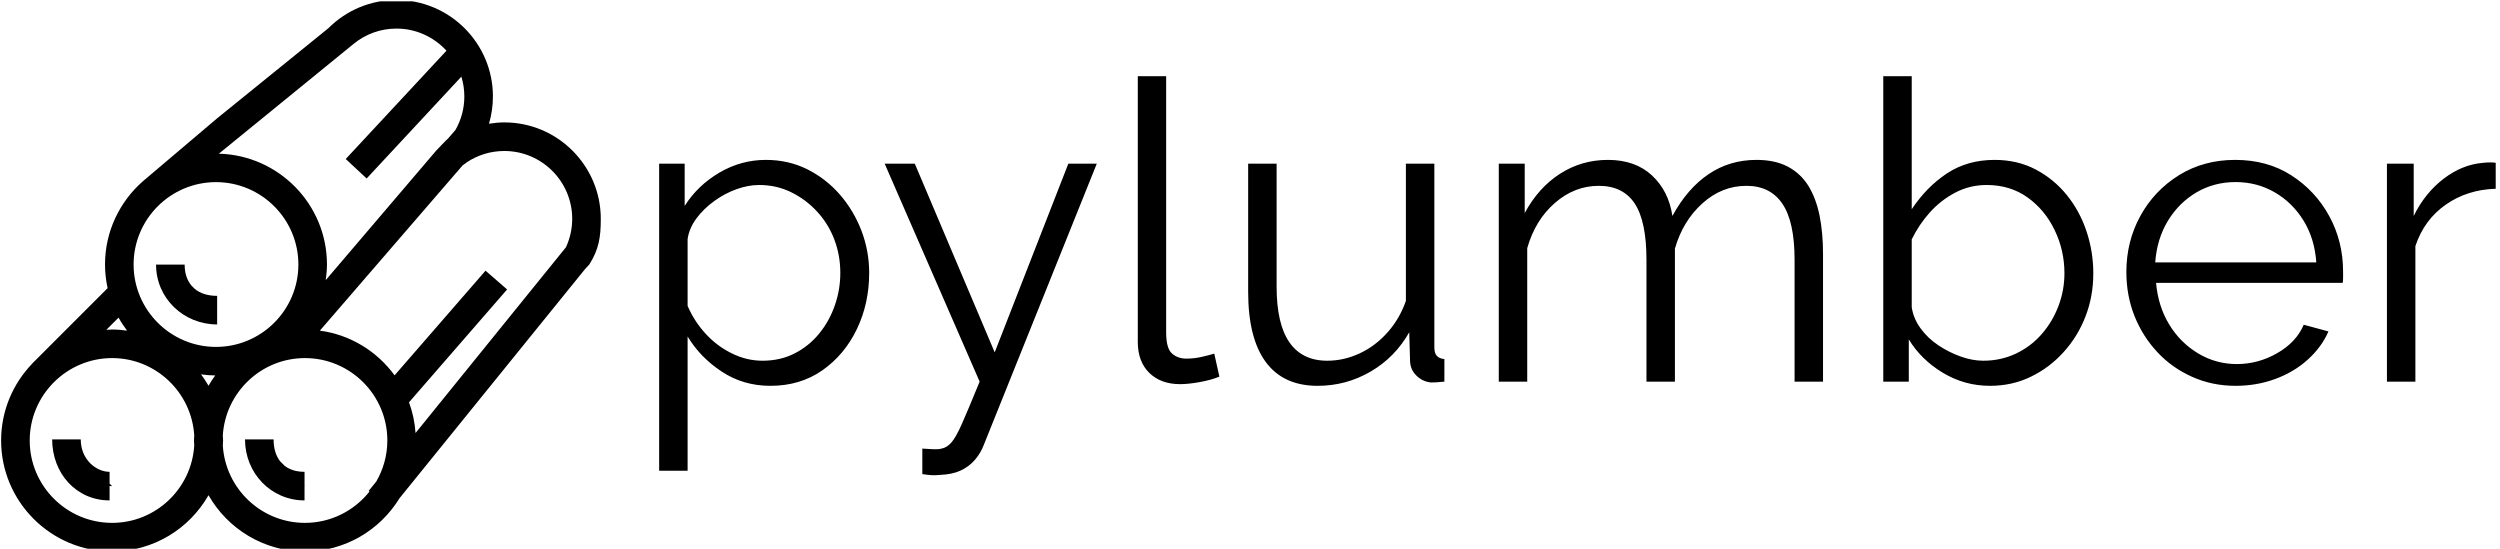 <svg xmlns="http://www.w3.org/2000/svg" version="1.1" xmlns:xlink="http://www.w3.org/1999/xlink" xmlns:svgjs="http://svgjs.dev/svgjs" width="2000" height="439" viewBox="0 0 2000 439"><g transform="matrix(1,0,0,1,-1.212,1.082)"><svg viewBox="0 0 396 87" data-background-color="#77d4fc" preserveAspectRatio="xMidYMid meet" height="439" width="2000" xmlns="http://www.w3.org/2000/svg" xmlns:xlink="http://www.w3.org/1999/xlink"><defs></defs><g id="tight-bounds" transform="matrix(1,0,0,1,0.24,-0.214)"><svg viewBox="0 0 395.52 87.429" height="87.429" width="395.52"><g><svg viewBox="0 0 395.52 87.429" height="87.429" width="395.52"><g><svg viewBox="0 0 395.52 87.429" height="87.429" width="395.52"><g><svg viewBox="0 0 537.183 118.743" height="87.429" width="395.52"><g transform="matrix(1,0,0,1,141.663,16.411)"><svg viewBox="0 0 395.52 85.921" height="85.921" width="395.52"><g><svg viewBox="0 0 395.52 85.921" height="85.921" width="395.52"><g><svg viewBox="0 0 395.52 85.921" height="85.921" width="395.52"><g transform="matrix(1,0,0,1,0,0)"><svg width="395.52" viewBox="3.75 -36.5 219.48 47.686" height="85.921" data-palette-color="#000000"><path d="M17.05 0.5L17.05 0.5Q13.8 0.5 11.23-1.2 8.65-2.9 7.15-5.4L7.15-5.4 7.15 10.65 3.75 10.65 3.75-26.05 6.8-26.05 6.8-21Q8.35-23.45 10.95-24.98 13.55-26.5 16.5-26.5L16.5-26.5Q19.2-26.5 21.45-25.38 23.7-24.25 25.35-22.35 27-20.45 27.93-18.03 28.85-15.6 28.85-13L28.85-13Q28.85-9.35 27.38-6.28 25.9-3.2 23.25-1.35 20.6 0.5 17.05 0.5ZM16.1-2.5L16.1-2.5Q18.25-2.5 19.95-3.38 21.65-4.25 22.88-5.75 24.1-7.25 24.75-9.13 25.4-11 25.4-13L25.4-13Q25.4-15.1 24.68-17 23.95-18.9 22.6-20.35 21.25-21.8 19.5-22.65 17.75-23.5 15.7-23.5L15.7-23.5Q14.4-23.5 13-23 11.6-22.5 10.33-21.58 9.05-20.65 8.2-19.5 7.35-18.35 7.15-17.05L7.15-17.05 7.15-9.05Q7.95-7.2 9.3-5.73 10.65-4.25 12.43-3.38 14.2-2.5 16.1-2.5ZM35.2 11.05L35.2 8Q35.9 8.05 36.55 8.08 37.2 8.1 37.5 8L37.5 8Q38.1 7.9 38.65 7.3 39.2 6.7 39.95 5 40.7 3.3 42.05 0L42.05 0 30.7-26.05 34.3-26.05 43.85-3.5 52.65-26.05 56.05-26.05 42.55 7.55Q42.2 8.5 41.5 9.33 40.8 10.15 39.77 10.63 38.75 11.1 37.25 11.15L37.25 11.15Q36.8 11.2 36.32 11.18 35.85 11.15 35.2 11.05L35.2 11.05ZM60.95-4.75L60.95-36.5 64.34-36.5 64.34-5.9Q64.34-3.95 65.05-3.35 65.75-2.75 66.75-2.75L66.75-2.75Q67.65-2.75 68.55-2.95 69.45-3.15 70.09-3.35L70.09-3.35 70.7-0.6Q69.75-0.2 68.37 0.05 67 0.3 66 0.3L66 0.3Q63.7 0.3 62.32-1.05 60.95-2.4 60.95-4.75L60.95-4.75ZM74.14-10.75L74.14-10.75 74.14-26.05 77.54-26.05 77.54-11.35Q77.54-6.9 79.07-4.7 80.59-2.5 83.59-2.5L83.59-2.5Q85.59-2.5 87.47-3.38 89.34-4.25 90.79-5.88 92.24-7.5 92.99-9.65L92.99-9.65 92.99-26.05 96.39-26.05 96.39-4.1Q96.39-3.4 96.69-3.08 96.99-2.75 97.59-2.7L97.59-2.7 97.59 0Q96.99 0.05 96.64 0.08 96.29 0.1 95.99 0.1L95.99 0.1Q94.99 0 94.27-0.7 93.54-1.4 93.49-2.4L93.49-2.4 93.39-5.9Q91.69-2.9 88.77-1.2 85.84 0.5 82.44 0.5L82.44 0.5Q78.34 0.5 76.24-2.35 74.14-5.2 74.14-10.75ZM142.84-15.25L142.84 0 139.44 0 139.44-14.55Q139.44-19.1 137.99-21.25 136.54-23.4 133.69-23.4L133.69-23.4Q130.74-23.4 128.42-21.3 126.09-19.2 125.14-15.9L125.14-15.9 125.14 0 121.74 0 121.74-14.55Q121.74-19.15 120.34-21.28 118.94-23.4 116.04-23.4L116.04-23.4Q113.14-23.4 110.79-21.35 108.44-19.3 107.49-15.95L107.49-15.95 107.49 0 104.09 0 104.09-26.05 107.19-26.05 107.19-20.15Q108.84-23.2 111.42-24.85 113.99-26.5 117.14-26.5L117.14-26.5Q120.39-26.5 122.39-24.65 124.39-22.8 124.84-19.8L124.84-19.8Q126.64-23.1 129.17-24.8 131.69-26.5 134.89-26.5L134.89-26.5Q137.09-26.5 138.62-25.7 140.14-24.9 141.07-23.43 141.99-21.95 142.42-19.88 142.84-17.8 142.84-15.25L142.84-15.25ZM162.79 0.5L162.79 0.5Q159.74 0.5 157.14-1.07 154.54-2.65 153.09-5.05L153.09-5.05 153.09 0 150.04 0 150.04-36.5 153.44-36.5 153.44-20.6Q155.19-23.25 157.64-24.88 160.09-26.5 163.34-26.5L163.34-26.5Q166.09-26.5 168.26-25.35 170.44-24.2 171.99-22.28 173.54-20.35 174.34-17.93 175.14-15.5 175.14-12.95L175.14-12.95Q175.14-10.2 174.21-7.8 173.29-5.4 171.59-3.53 169.89-1.65 167.66-0.58 165.44 0.5 162.79 0.5ZM161.99-2.5L161.99-2.5Q164.09-2.5 165.89-3.35 167.69-4.2 168.99-5.7 170.29-7.2 170.99-9.08 171.69-10.95 171.69-12.95L171.69-12.95Q171.69-15.7 170.51-18.13 169.34-20.55 167.26-22.03 165.19-23.5 162.39-23.5L162.39-23.5Q160.39-23.5 158.66-22.6 156.94-21.7 155.61-20.23 154.29-18.75 153.44-17L153.44-17 153.44-8.9Q153.64-7.55 154.49-6.38 155.34-5.2 156.61-4.35 157.89-3.5 159.29-3 160.69-2.5 161.99-2.5ZM192.14 0.5L192.14 0.5Q189.34 0.5 186.94-0.58 184.54-1.65 182.79-3.53 181.04-5.4 180.06-7.85 179.09-10.3 179.09-13.1L179.09-13.1Q179.09-16.75 180.76-19.8 182.44-22.85 185.39-24.68 188.34-26.5 192.09-26.5L192.09-26.5Q195.94-26.5 198.81-24.65 201.69-22.8 203.34-19.78 204.99-16.75 204.99-13.15L204.99-13.15Q204.99-12.75 204.99-12.38 204.99-12 204.94-11.8L204.94-11.8 182.64-11.8Q182.89-9 184.21-6.83 185.54-4.65 187.66-3.38 189.79-2.1 192.29-2.1L192.29-2.1Q194.84-2.1 197.11-3.4 199.39-4.7 200.29-6.8L200.29-6.8 203.24-6Q202.44-4.15 200.79-2.65 199.14-1.15 196.91-0.33 194.69 0.5 192.14 0.5ZM182.54-14.25L182.54-14.25 201.79-14.25Q201.59-17.1 200.26-19.25 198.94-21.4 196.81-22.63 194.69-23.85 192.14-23.85L192.14-23.85Q189.59-23.85 187.49-22.63 185.39-21.4 184.06-19.23 182.74-17.05 182.54-14.25ZM223.23-26.15L223.23-23.05Q219.83-22.95 217.26-21.15 214.68-19.35 213.63-16.2L213.63-16.2 213.63 0 210.23 0 210.23-26.05 213.43-26.05 213.43-19.8Q214.78-22.55 217.01-24.25 219.23-25.95 221.73-26.15L221.73-26.15Q222.23-26.2 222.61-26.2 222.98-26.2 223.23-26.15L223.23-26.15Z" opacity="1" transform="matrix(1,0,0,1,0,0)" fill="#000000" class="undefined-text-0" data-fill-palette-color="primary" id="text-0"></path></svg></g></svg></g></svg></g></svg></g><g><svg viewBox="0 0 129.125 118.743" height="118.743" width="129.125"><g><svg xmlns="http://www.w3.org/2000/svg" xmlns:xlink="http://www.w3.org/1999/xlink" version="1.1" x="0" y="0" viewBox="0.865 3.635 89.203 82.031" enable-background="new 0 0 90 90" xml:space="preserve" width="129.125" height="118.743" class="icon-icon-0" data-fill-palette-color="accent" id="icon-0"><path d="M75.723 21.843c-0.774 0-1.534 0.077-2.284 0.196 0.382-1.301 0.584-2.663 0.584-4.057 0-7.911-6.436-14.347-14.346-14.347-3.836 0-7.427 1.495-10.135 4.202L33 21.233l-11.069 9.383c-3.431 3.027-5.611 7.443-5.611 12.367 0 1.207 0.138 2.381 0.385 3.515L5.779 57.425c-0.047 0.046-0.093 0.092-0.138 0.138L5.484 57.72l0.007 0.007c-2.858 2.969-4.626 6.994-4.626 11.431 0 9.103 7.405 16.508 16.508 16.508 6.142 0 11.5-3.378 14.343-8.367 2.843 4.989 8.202 8.367 14.343 8.367 5.954 0 11.166-3.179 14.07-7.919l27.562-34.042 0.668-0.723c1.437-2.282 1.709-4.085 1.709-6.794C90.069 28.278 83.634 21.843 75.723 21.843zM53.294 10.167c1.797-1.475 4.024-2.28 6.384-2.28 2.943 0 5.587 1.274 7.434 3.29L52.128 27.288l3.113 2.896L69.33 15.036c0.285 0.933 0.441 1.922 0.441 2.947 0 1.775-0.463 3.476-1.318 4.978l-1.096 1.269c-0.335 0.28-1.466 1.502-1.779 1.815L49.153 45.304c0.108-0.76 0.183-1.531 0.183-2.321 0-8.958-7.176-16.256-16.08-16.486L53.294 10.167zM18.336 50.88c0.372 0.68 0.804 1.321 1.265 1.939-0.73-0.099-1.47-0.168-2.227-0.168-0.287 0-0.568 0.029-0.852 0.043L18.336 50.88zM29.591 69.919c-0.396 6.403-5.716 11.495-12.217 11.495-6.758 0-12.256-5.498-12.256-12.256 0-3.337 1.344-6.364 3.516-8.576l0.164-0.164c2.212-2.171 5.239-3.516 8.576-3.516 6.501 0 11.821 5.092 12.217 11.495-0.012 0.254-0.039 0.504-0.039 0.761S29.58 69.665 29.591 69.919zM31.717 61.018c-0.336-0.59-0.712-1.153-1.116-1.695 0.693 0.094 1.394 0.157 2.111 0.162C32.354 59.978 32.02 60.487 31.717 61.018zM20.572 42.983c0-6.758 5.498-12.256 12.256-12.256s12.256 5.498 12.256 12.256-5.498 12.256-12.256 12.256S20.572 49.741 20.572 42.983zM56.675 75.258L55.54 76.66l0.119 0.096c-2.247 2.832-5.711 4.658-9.598 4.658-6.501 0-11.821-5.092-12.217-11.495 0.012-0.254 0.039-0.504 0.039-0.761s-0.027-0.507-0.039-0.761c0.396-6.403 5.716-11.495 12.217-11.495 6.758 0 12.256 5.498 12.256 12.256C58.316 71.38 57.713 73.46 56.675 75.258zM84.882 40.42l-22.37 27.629c-0.107-1.596-0.441-3.128-0.971-4.569L76.132 46.69l-3.209-2.789L59.395 59.467c-2.59-3.554-6.556-6.032-11.114-6.649l21.228-24.575c0.08-0.063 0.164-0.122 0.246-0.182 0 0 0.278-0.169 0.386-0.284 1.641-1.093 3.566-1.681 5.582-1.681 5.566 0 10.095 4.528 10.095 10.095C85.817 37.662 85.492 39.101 84.882 40.42z" fill="#000000" data-fill-palette-color="accent"></path><path d="M17 73.821c-2 0-4.29-1.821-4.29-4.821H8.458c0 5 3.542 9.073 8.542 9.073v-2.145c0.124 0.007 0.247 0.019 0.374 0.019L17 75.574V73.821z" fill="#000000" data-fill-palette-color="accent"></path><path d="M46 73.821c-1.22 0-2.196-0.315-2.94-0.874l-0.699-0.699c-0.625-0.813-0.964-1.904-0.964-3.249h-4.252c0 5 3.854 9.073 8.854 9.073v-2.129c0.02 0 0.04 0.003 0.061 0.003L46 75.887V73.821z" fill="#000000" data-fill-palette-color="accent"></path><path d="M29.214 46.158c-0.667-0.773-1.048-1.823-1.048-3.158h-2.109L26 42.983c0 0.006 0 0.011 0 0.017h-2.087c0 5 4.087 8.898 9.087 8.898v-4.252c-1.4 0-2.533-0.372-3.357-1.06L29.214 46.158z" fill="#000000" data-fill-palette-color="accent"></path></svg></g></svg></g></svg></g></svg></g></svg></g></svg><rect width="395.52" height="87.429" fill="none" stroke="none" visibility="hidden"></rect></g></svg></g></svg>